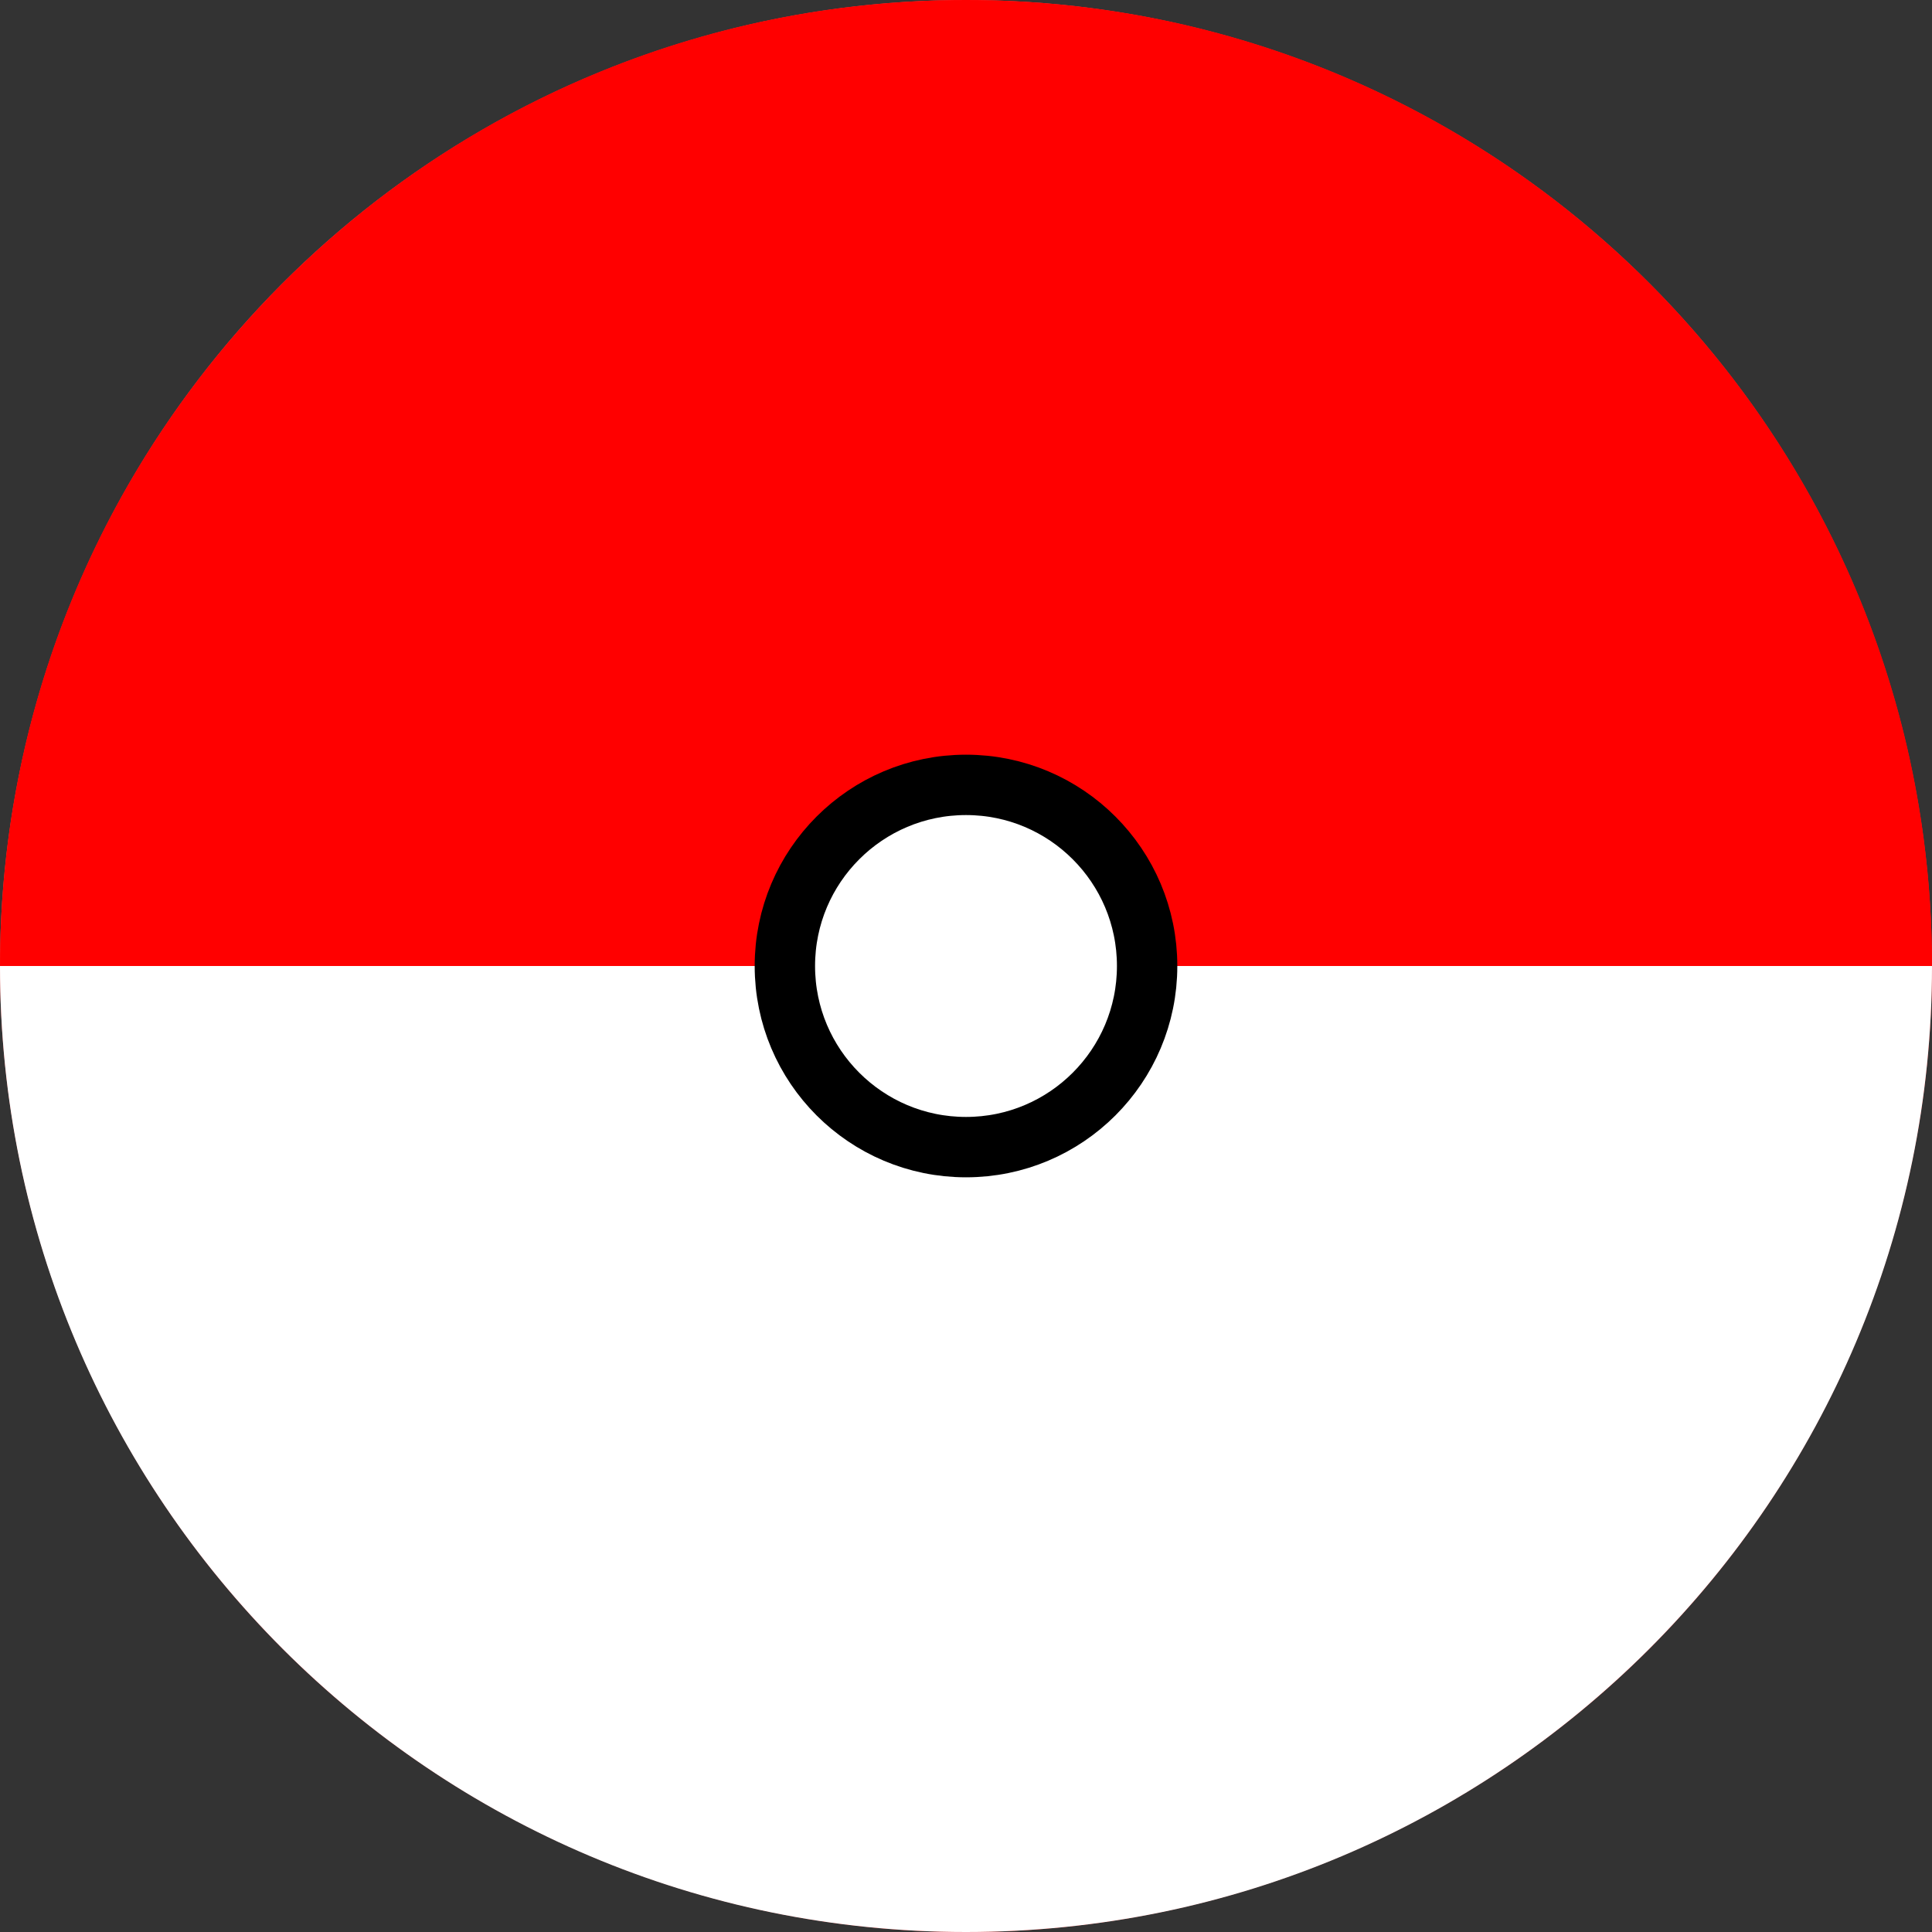 <svg width="32" height="32" viewBox="0 0 32 32" fill="none" xmlns="http://www.w3.org/2000/svg">
  <rect x="0" y="0" width="32" height="32" fill="#333333" stroke="none"/>
  <circle cx="16" cy="16" r="16" fill="url(#gradient)"/>
  <path d="M16 0C24.837 0 32 7.163 32 16H18c0-1.105-.895-2-2-2s-2 .895-2 2H0C0 7.163 7.163 0 16 0z" fill="#FF0000"/>
  <path d="M16 32C7.163 32 0 24.837 0 16h14c0 1.105.895 2 2 2s2-.895 2-2h14c0 8.837-7.163 16-16 16z" fill="#FFFFFF"/>
  <circle cx="16" cy="16" r="3" fill="#FFFFFF" stroke="#000000" stroke-width="1"/>
  <defs>
    <linearGradient id="gradient" x1="0%" y1="0%" x2="100%" y2="100%">
      <stop offset="0%" style="stop-color:#FF6B6B"/>
      <stop offset="100%" style="stop-color:#FF0000"/>
    </linearGradient>
  </defs>
</svg>

